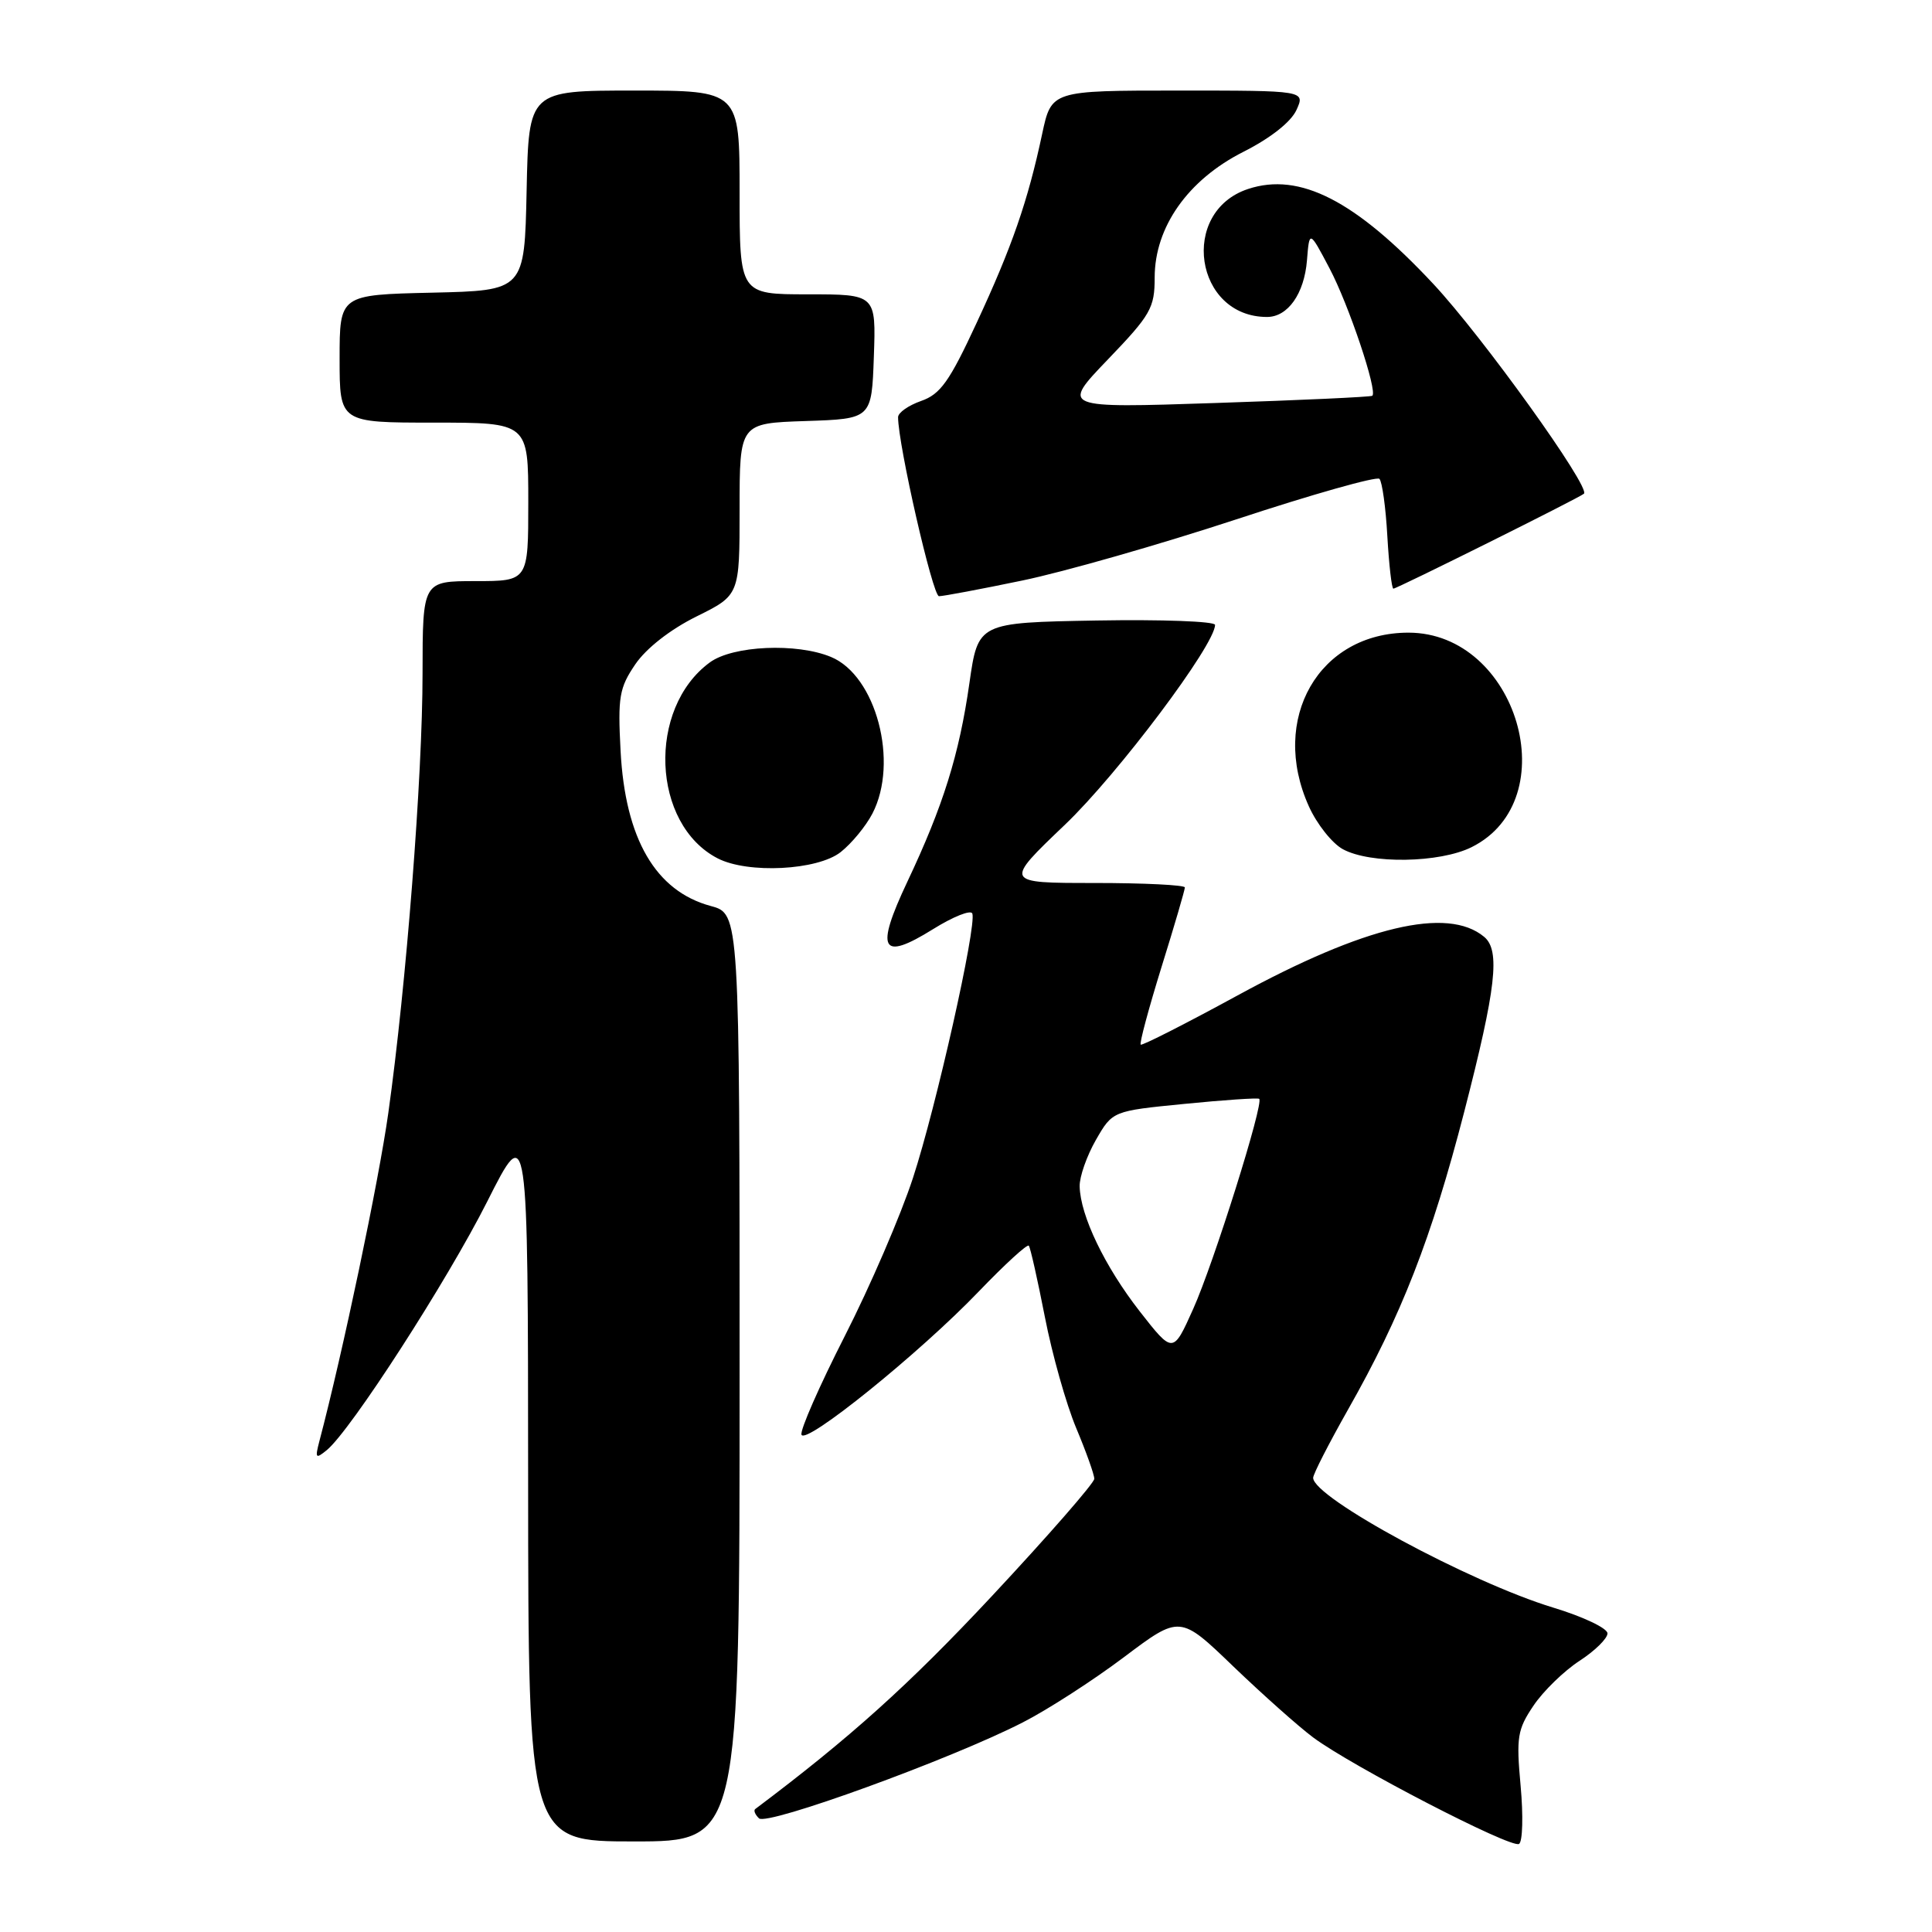 <?xml version="1.0" encoding="UTF-8" standalone="no"?>
<!DOCTYPE svg PUBLIC "-//W3C//DTD SVG 1.1//EN" "http://www.w3.org/Graphics/SVG/1.1/DTD/svg11.dtd" >
<svg xmlns="http://www.w3.org/2000/svg" xmlns:xlink="http://www.w3.org/1999/xlink" version="1.1" viewBox="0 0 256 256">
 <g >
 <path fill="currentColor"
d=" M 201.49 236.64 C 200.90 230.18 201.06 229.17 203.20 226.00 C 204.50 224.07 207.24 221.41 209.28 220.08 C 211.33 218.75 213.00 217.11 213.00 216.43 C 213.00 215.75 209.76 214.21 205.79 213.01 C 194.75 209.65 174.00 198.44 174.00 195.82 C 174.00 195.33 176.07 191.29 178.59 186.83 C 185.70 174.31 189.68 164.10 194.02 147.31 C 198.25 130.91 198.82 125.92 196.65 124.13 C 191.80 120.10 180.87 122.69 164.00 131.89 C 157.12 135.64 151.34 138.58 151.15 138.42 C 150.96 138.26 152.20 133.65 153.90 128.16 C 155.61 122.68 157.00 117.92 157.00 117.59 C 157.00 117.27 151.60 117.00 145.01 117.00 C 133.02 117.00 133.02 117.00 141.13 109.26 C 148.14 102.56 161.00 85.44 161.00 82.80 C 161.00 82.33 153.93 82.07 145.30 82.22 C 129.60 82.50 129.60 82.50 128.45 90.53 C 127.10 100.00 124.97 106.80 120.23 116.83 C 115.94 125.92 116.74 127.41 123.63 123.12 C 126.31 121.45 128.65 120.52 128.84 121.05 C 129.42 122.74 124.06 146.64 120.98 156.06 C 119.36 161.03 115.28 170.48 111.93 177.05 C 108.58 183.63 106.00 189.50 106.20 190.10 C 106.68 191.55 121.90 179.26 129.72 171.10 C 133.15 167.53 136.12 164.81 136.32 165.06 C 136.53 165.30 137.48 169.55 138.45 174.50 C 139.41 179.45 141.28 186.07 142.60 189.22 C 143.92 192.37 145.00 195.39 145.00 195.95 C 145.00 196.50 138.90 203.49 131.45 211.47 C 120.43 223.26 112.65 230.26 100.07 239.71 C 99.83 239.89 100.05 240.44 100.57 240.94 C 101.62 241.97 125.99 233.11 135.50 228.24 C 138.80 226.56 144.84 222.66 148.92 219.59 C 156.35 214.00 156.35 214.00 163.42 220.81 C 167.32 224.55 172.07 228.78 174.00 230.22 C 179.10 234.02 200.25 244.97 201.28 244.33 C 201.76 244.03 201.85 240.57 201.49 236.64 Z  M 98.00 182.54 C 98.00 121.08 98.00 121.08 94.18 120.05 C 86.87 118.08 82.84 111.15 82.23 99.50 C 81.85 92.34 82.06 91.14 84.19 88.01 C 85.63 85.90 88.81 83.41 92.28 81.69 C 98.00 78.86 98.00 78.86 98.00 67.47 C 98.00 56.08 98.00 56.08 106.75 55.79 C 115.50 55.50 115.50 55.50 115.79 47.25 C 116.08 39.00 116.08 39.00 107.04 39.00 C 98.00 39.00 98.00 39.00 98.00 25.50 C 98.00 12.00 98.00 12.00 84.03 12.00 C 70.06 12.00 70.06 12.00 69.78 25.25 C 69.50 38.50 69.50 38.50 57.25 38.78 C 45.00 39.06 45.00 39.06 45.00 47.53 C 45.00 56.00 45.00 56.00 57.50 56.00 C 70.00 56.00 70.00 56.00 70.00 66.50 C 70.00 77.00 70.00 77.00 63.00 77.00 C 56.00 77.00 56.00 77.00 55.99 89.25 C 55.99 102.83 53.83 130.58 51.45 147.50 C 50.19 156.48 45.41 179.27 42.31 191.00 C 41.73 193.23 41.83 193.35 43.30 192.15 C 46.47 189.55 59.24 169.76 64.57 159.19 C 69.96 148.50 69.96 148.50 69.98 196.25 C 70.00 244.00 70.00 244.00 84.00 244.00 C 98.00 244.00 98.00 244.00 98.00 182.54 Z  M 111.39 112.91 C 112.85 111.76 114.74 109.46 115.60 107.80 C 119.13 100.99 116.09 89.52 110.11 87.05 C 105.57 85.16 97.10 85.54 94.06 87.77 C 85.73 93.87 86.34 109.23 95.10 113.74 C 99.11 115.80 108.31 115.33 111.39 112.91 Z  M 195.00 112.25 C 207.57 105.97 201.05 83.83 186.63 83.83 C 174.76 83.83 168.20 95.25 173.43 106.84 C 174.49 109.20 176.52 111.75 177.93 112.52 C 181.58 114.51 190.77 114.36 195.00 112.25 Z  M 135.47 76.92 C 140.98 75.78 153.74 72.13 163.81 68.82 C 173.88 65.50 182.42 63.09 182.78 63.45 C 183.14 63.81 183.62 67.23 183.83 71.05 C 184.05 74.87 184.41 78.00 184.63 78.00 C 185.10 78.00 209.32 65.94 209.88 65.42 C 210.79 64.59 196.45 44.61 189.92 37.62 C 179.59 26.56 172.22 22.78 165.38 25.04 C 156.23 28.06 158.29 42.00 167.89 42.00 C 170.65 42.00 172.82 38.92 173.18 34.50 C 173.50 30.50 173.50 30.50 176.16 35.54 C 178.71 40.36 182.56 51.83 181.84 52.44 C 181.65 52.60 172.30 53.03 161.05 53.40 C 140.61 54.08 140.61 54.08 146.80 47.63 C 152.48 41.72 153.00 40.80 153.00 36.78 C 153.00 30.08 157.41 23.83 164.75 20.12 C 168.34 18.31 171.05 16.17 171.78 14.59 C 172.96 12.00 172.96 12.00 156.14 12.00 C 139.32 12.00 139.32 12.00 138.09 17.75 C 136.20 26.64 134.10 32.70 129.41 42.78 C 125.81 50.55 124.61 52.24 122.05 53.13 C 120.37 53.72 119.00 54.68 119.00 55.28 C 119.00 58.92 123.59 79.00 124.42 79.00 C 124.98 79.00 129.95 78.07 135.47 76.92 Z  M 151.01 173.75 C 146.39 167.82 143.15 161.09 143.06 157.20 C 143.03 155.93 144.00 153.17 145.21 151.05 C 147.42 147.21 147.42 147.21 156.96 146.27 C 162.21 145.75 166.66 145.45 166.85 145.60 C 167.51 146.11 160.80 167.45 158.10 173.45 C 155.43 179.40 155.43 179.40 151.01 173.75 Z "/>
</g>
</svg>